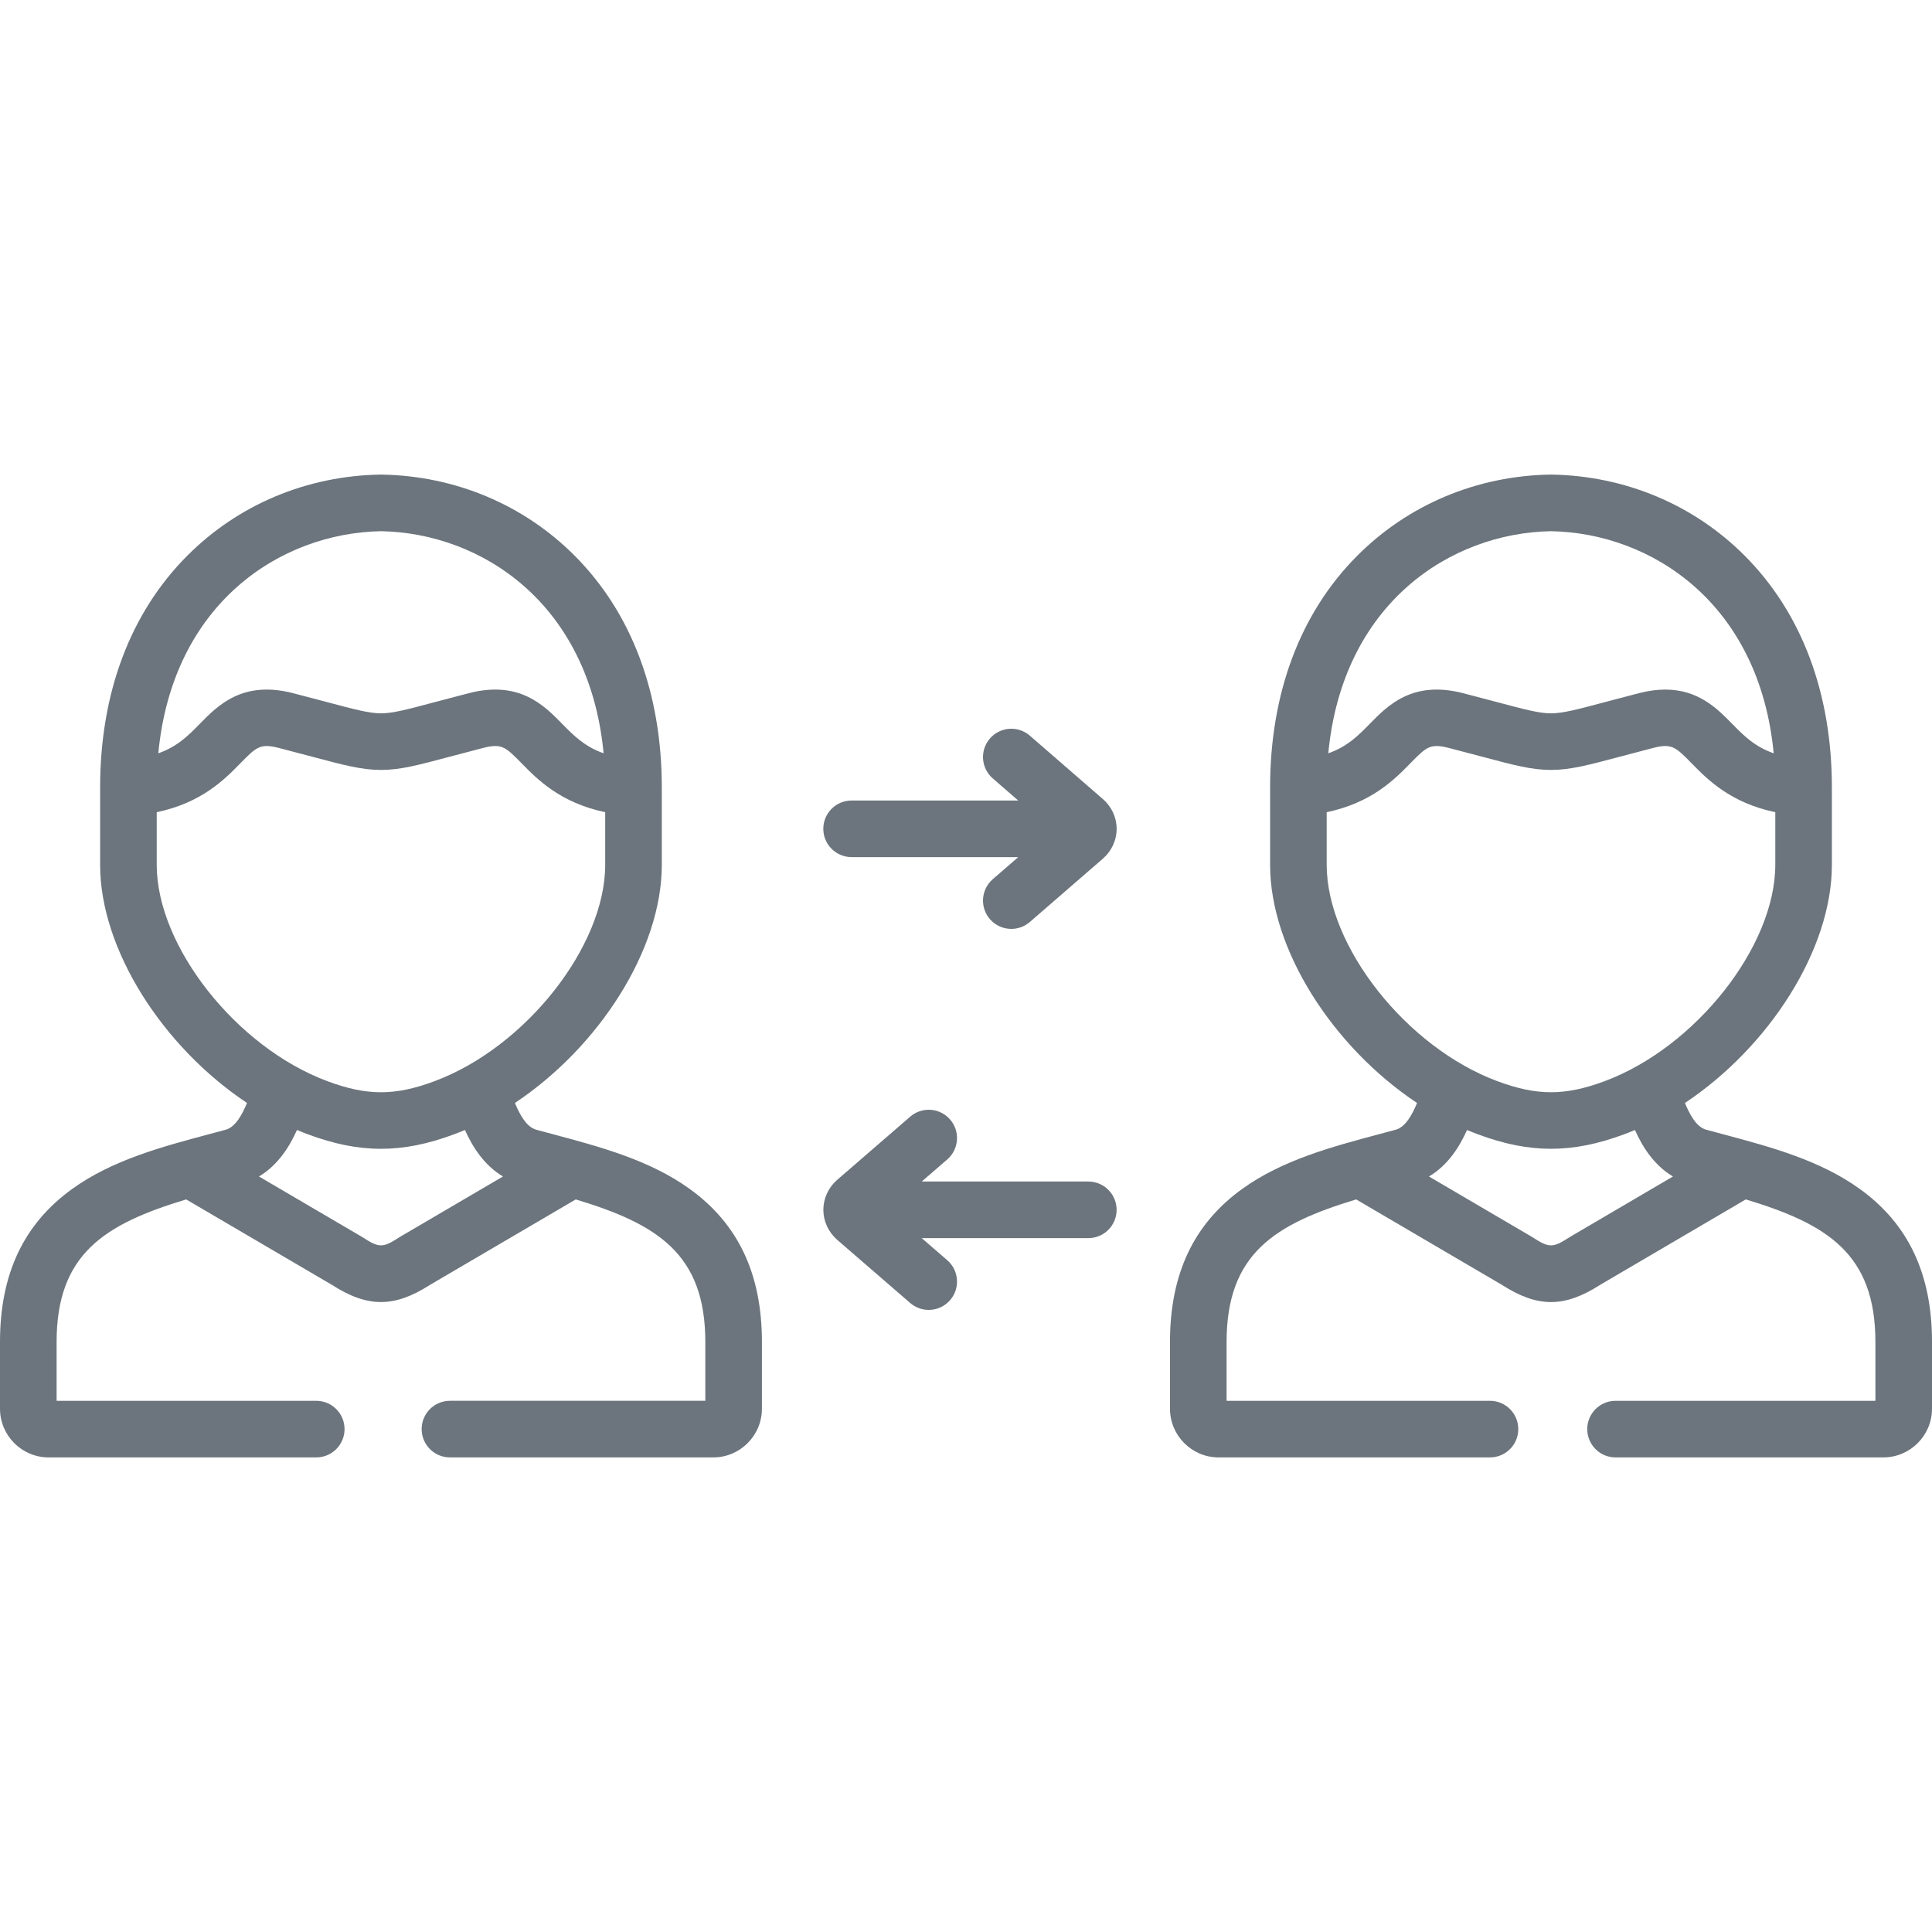 <?xml version="1.0"?>
<svg xmlns="http://www.w3.org/2000/svg" xmlns:xlink="http://www.w3.org/1999/xlink" xmlns:svgjs="http://svgjs.com/svgjs" version="1.1" width="512" height="512" x="0" y="0" viewBox="0 0 512 512" style="enable-background:new 0 0 512 512" xml:space="preserve" className=""><g><g xmlns="http://www.w3.org/2000/svg"><path d="m288.414 313.118h-44.145l6.76-5.85c3.132-2.711 3.474-7.447.764-10.579-2.711-3.134-7.446-3.475-10.579-.765l-19.409 16.796c-2.293 2.019-3.607 4.897-3.607 7.899 0 3.001 1.316 5.879 3.655 7.938l19.36 16.753c1.418 1.227 3.166 1.828 4.904 1.828 2.102 0 4.192-.879 5.675-2.593 2.71-3.132 2.369-7.868-.764-10.579l-6.76-5.849h44.145c4.142 0 7.5-3.357 7.5-7.5s-3.357-7.499-7.499-7.499z" fill="#6c757d" data-original="#000000" style="" className=""/><path d="m292.223 211.715-19.301-16.756c-3.128-2.717-7.866-2.38-10.58.747-2.715 3.128-2.381 7.865.747 10.581l6.747 5.857h-44.152c-4.142 0-7.5 3.357-7.5 7.5s3.358 7.5 7.5 7.5h44.164l-6.755 5.854c-3.13 2.713-3.468 7.449-.756 10.58 1.483 1.711 3.571 2.588 5.671 2.588 1.741 0 3.49-.603 4.909-1.832l19.318-16.742c2.36-2.036 3.703-4.952 3.686-8.002-.017-3.016-1.364-5.882-3.698-7.875z" fill="#6c757d" data-original="#000000" style="" className=""/><path d="m492.868 315.083c-10.623-7.66-23.725-11.157-36.396-14.539-1.457-.389-2.906-.775-4.329-1.163-2.564-.703-4.334-3.974-5.618-7.081 22.274-14.82 38.943-40.636 38.943-63.102v-20.467c0-25.059-7.993-46.314-23.114-61.471-13.512-13.543-31.703-21.175-51.22-21.488-.08-.002-.161-.002-.241 0-19.505.313-37.687 7.945-51.196 21.489-15.118 15.157-23.109 36.413-23.109 61.47v20.467c0 22.476 16.669 48.292 38.941 63.106-1.286 3.105-3.059 6.371-5.634 7.075-1.437.392-2.889.779-4.349 1.17-12.66 3.382-25.751 6.879-36.367 14.539-12.867 9.284-19.122 22.554-19.122 40.567v17.66c0 7.121 5.781 12.914 12.886 12.914h71.915c4.142 0 7.5-3.357 7.5-7.5s-3.358-7.5-7.5-7.5h-69.801v-15.574c0-23.405 12.758-31.272 34.339-37.794l38.62 22.641c4.735 3.039 8.875 4.559 13.014 4.559 4.14 0 8.278-1.52 13.015-4.56l38.596-22.642c21.593 6.521 34.359 14.389 34.359 37.797v15.574h-68.866c-4.142 0-7.5 3.357-7.5 7.5s3.358 7.5 7.5 7.5h70.952c7.121 0 12.914-5.793 12.914-12.914v-17.66c0-18.018-6.258-31.29-19.132-40.573zm-81.855-174.311c26.697.484 55.249 19.147 59.032 58.861-5.106-1.792-8.006-4.752-11.021-7.829-3.862-3.941-8.877-9.06-17.709-9.06-2.095 0-4.407.288-6.968.949-3.441.884-6.37 1.664-8.909 2.34-7.52 2.003-11.293 3.009-14.425 3.009-3.105 0-6.871-1.003-14.372-3.002-2.544-.678-5.481-1.46-8.929-2.346-13.377-3.446-19.92 3.236-24.698 8.115-3.01 3.074-5.906 6.031-11.005 7.823 3.782-39.714 32.32-58.376 59.004-58.86zm-59.426 88.426v-13.955c11.875-2.49 17.934-8.638 22.145-12.939 4.248-4.337 5.258-5.365 10.244-4.083 3.402.874 6.297 1.646 8.804 2.313 8.489 2.262 13.165 3.508 18.234 3.508 5.095 0 9.78-1.248 18.286-3.514 2.502-.667 5.389-1.436 8.788-2.309 4.966-1.282 5.976-.252 10.223 4.083 4.215 4.301 10.279 10.451 22.158 12.94v13.955c0 21.599-21.16 48.396-45.286 57.347-10.451 3.884-17.859 3.882-28.315-.002-24.122-8.94-45.281-35.737-45.281-57.344zm64.73 98.445c-.094.055-.186.111-.277.171-4.591 2.967-5.435 2.967-10.025 0-.092-.06-.185-.117-.279-.172l-27.05-15.858c5.131-3.04 8.15-7.992 10.09-12.318.953.401 1.91.782 2.873 1.139 6.883 2.558 13.131 3.836 19.38 3.836 6.248 0 12.496-1.278 19.375-3.835.963-.357 1.921-.739 2.874-1.141 1.937 4.324 4.952 9.276 10.075 12.318z" fill="#6c757d" data-original="#000000" style="" className=""/><path d="m182.795 315.088c-10.616-7.66-23.708-11.157-36.367-14.539-1.46-.391-2.912-.778-4.34-1.168-2.562-.702-4.338-3.982-5.628-7.088 22.265-14.817 38.925-40.626 38.925-63.095v-20.467c0-25.06-7.987-46.315-23.098-61.469-13.506-13.545-31.691-21.177-51.208-21.49-.08-.002-.161-.002-.241 0-19.516.313-37.702 7.945-51.207 21.49-15.111 15.153-23.099 36.409-23.099 61.469v20.467c0 22.471 16.662 48.283 38.924 63.097-1.289 3.106-3.063 6.384-5.618 7.085-1.437.392-2.889.779-4.35 1.17-12.66 3.382-25.75 6.879-36.367 14.539-12.866 9.283-19.121 22.553-19.121 40.567v17.66c0 7.121 5.781 12.914 12.886 12.914h70.923c4.142 0 7.5-3.357 7.5-7.5s-3.358-7.5-7.5-7.5h-68.809v-15.574c0-23.405 12.758-31.272 34.339-37.795l38.62 22.641c4.73 3.035 8.865 4.554 13 4.554s8.269-1.519 13-4.554l38.62-22.641c21.582 6.523 34.339 14.39 34.339 37.794v15.574h-67.675c-4.142 0-7.5 3.357-7.5 7.5s3.358 7.5 7.5 7.5h69.789c7.105 0 12.886-5.793 12.886-12.914v-17.66c-.001-18.013-6.256-31.283-19.123-40.567zm-81.837-174.316c26.683.483 55.219 19.147 59.004 58.857-5.088-1.792-7.982-4.745-10.992-7.816-4.783-4.881-11.336-11.57-24.707-8.119-3.476.893-6.427 1.68-8.981 2.36-7.462 1.989-11.207 2.988-14.325 2.988-3.105 0-6.87-1.003-14.37-3.001-2.545-.679-5.483-1.461-8.931-2.347-13.379-3.446-19.92 3.236-24.698 8.115-3.01 3.074-5.906 6.031-11.005 7.823 3.783-39.714 32.321-58.377 59.005-58.86zm-59.426 88.426v-13.955c11.875-2.489 17.934-8.638 22.145-12.939 4.247-4.337 5.257-5.365 10.243-4.083 3.403.875 6.299 1.646 8.807 2.314 8.487 2.261 13.163 3.507 18.231 3.507 5.083 0 9.738-1.241 18.189-3.495 2.517-.671 5.425-1.446 8.854-2.327 4.986-1.282 5.998-.253 10.256 4.091 4.211 4.298 10.27 10.441 22.127 12.931v13.956c0 21.607-21.159 48.404-45.291 57.349-10.436 3.886-17.834 3.886-28.282-.004-24.12-8.941-45.279-35.738-45.279-57.345zm64.704 98.444c-.094.055-.188.112-.279.172-4.578 2.959-5.419 2.959-9.997 0-.092-.06-.185-.117-.279-.172l-27.056-15.861c5.122-3.045 8.137-8.005 10.077-12.323.957.403 1.919.787 2.886 1.145 6.881 2.563 13.127 3.844 19.373 3.844 6.243 0 12.485-1.28 19.357-3.84.971-.36 1.937-.745 2.897-1.15 1.939 4.317 4.955 9.276 10.078 12.323z" fill="#6c757d" data-original="#000000" style="" className=""/></g></g></svg>

